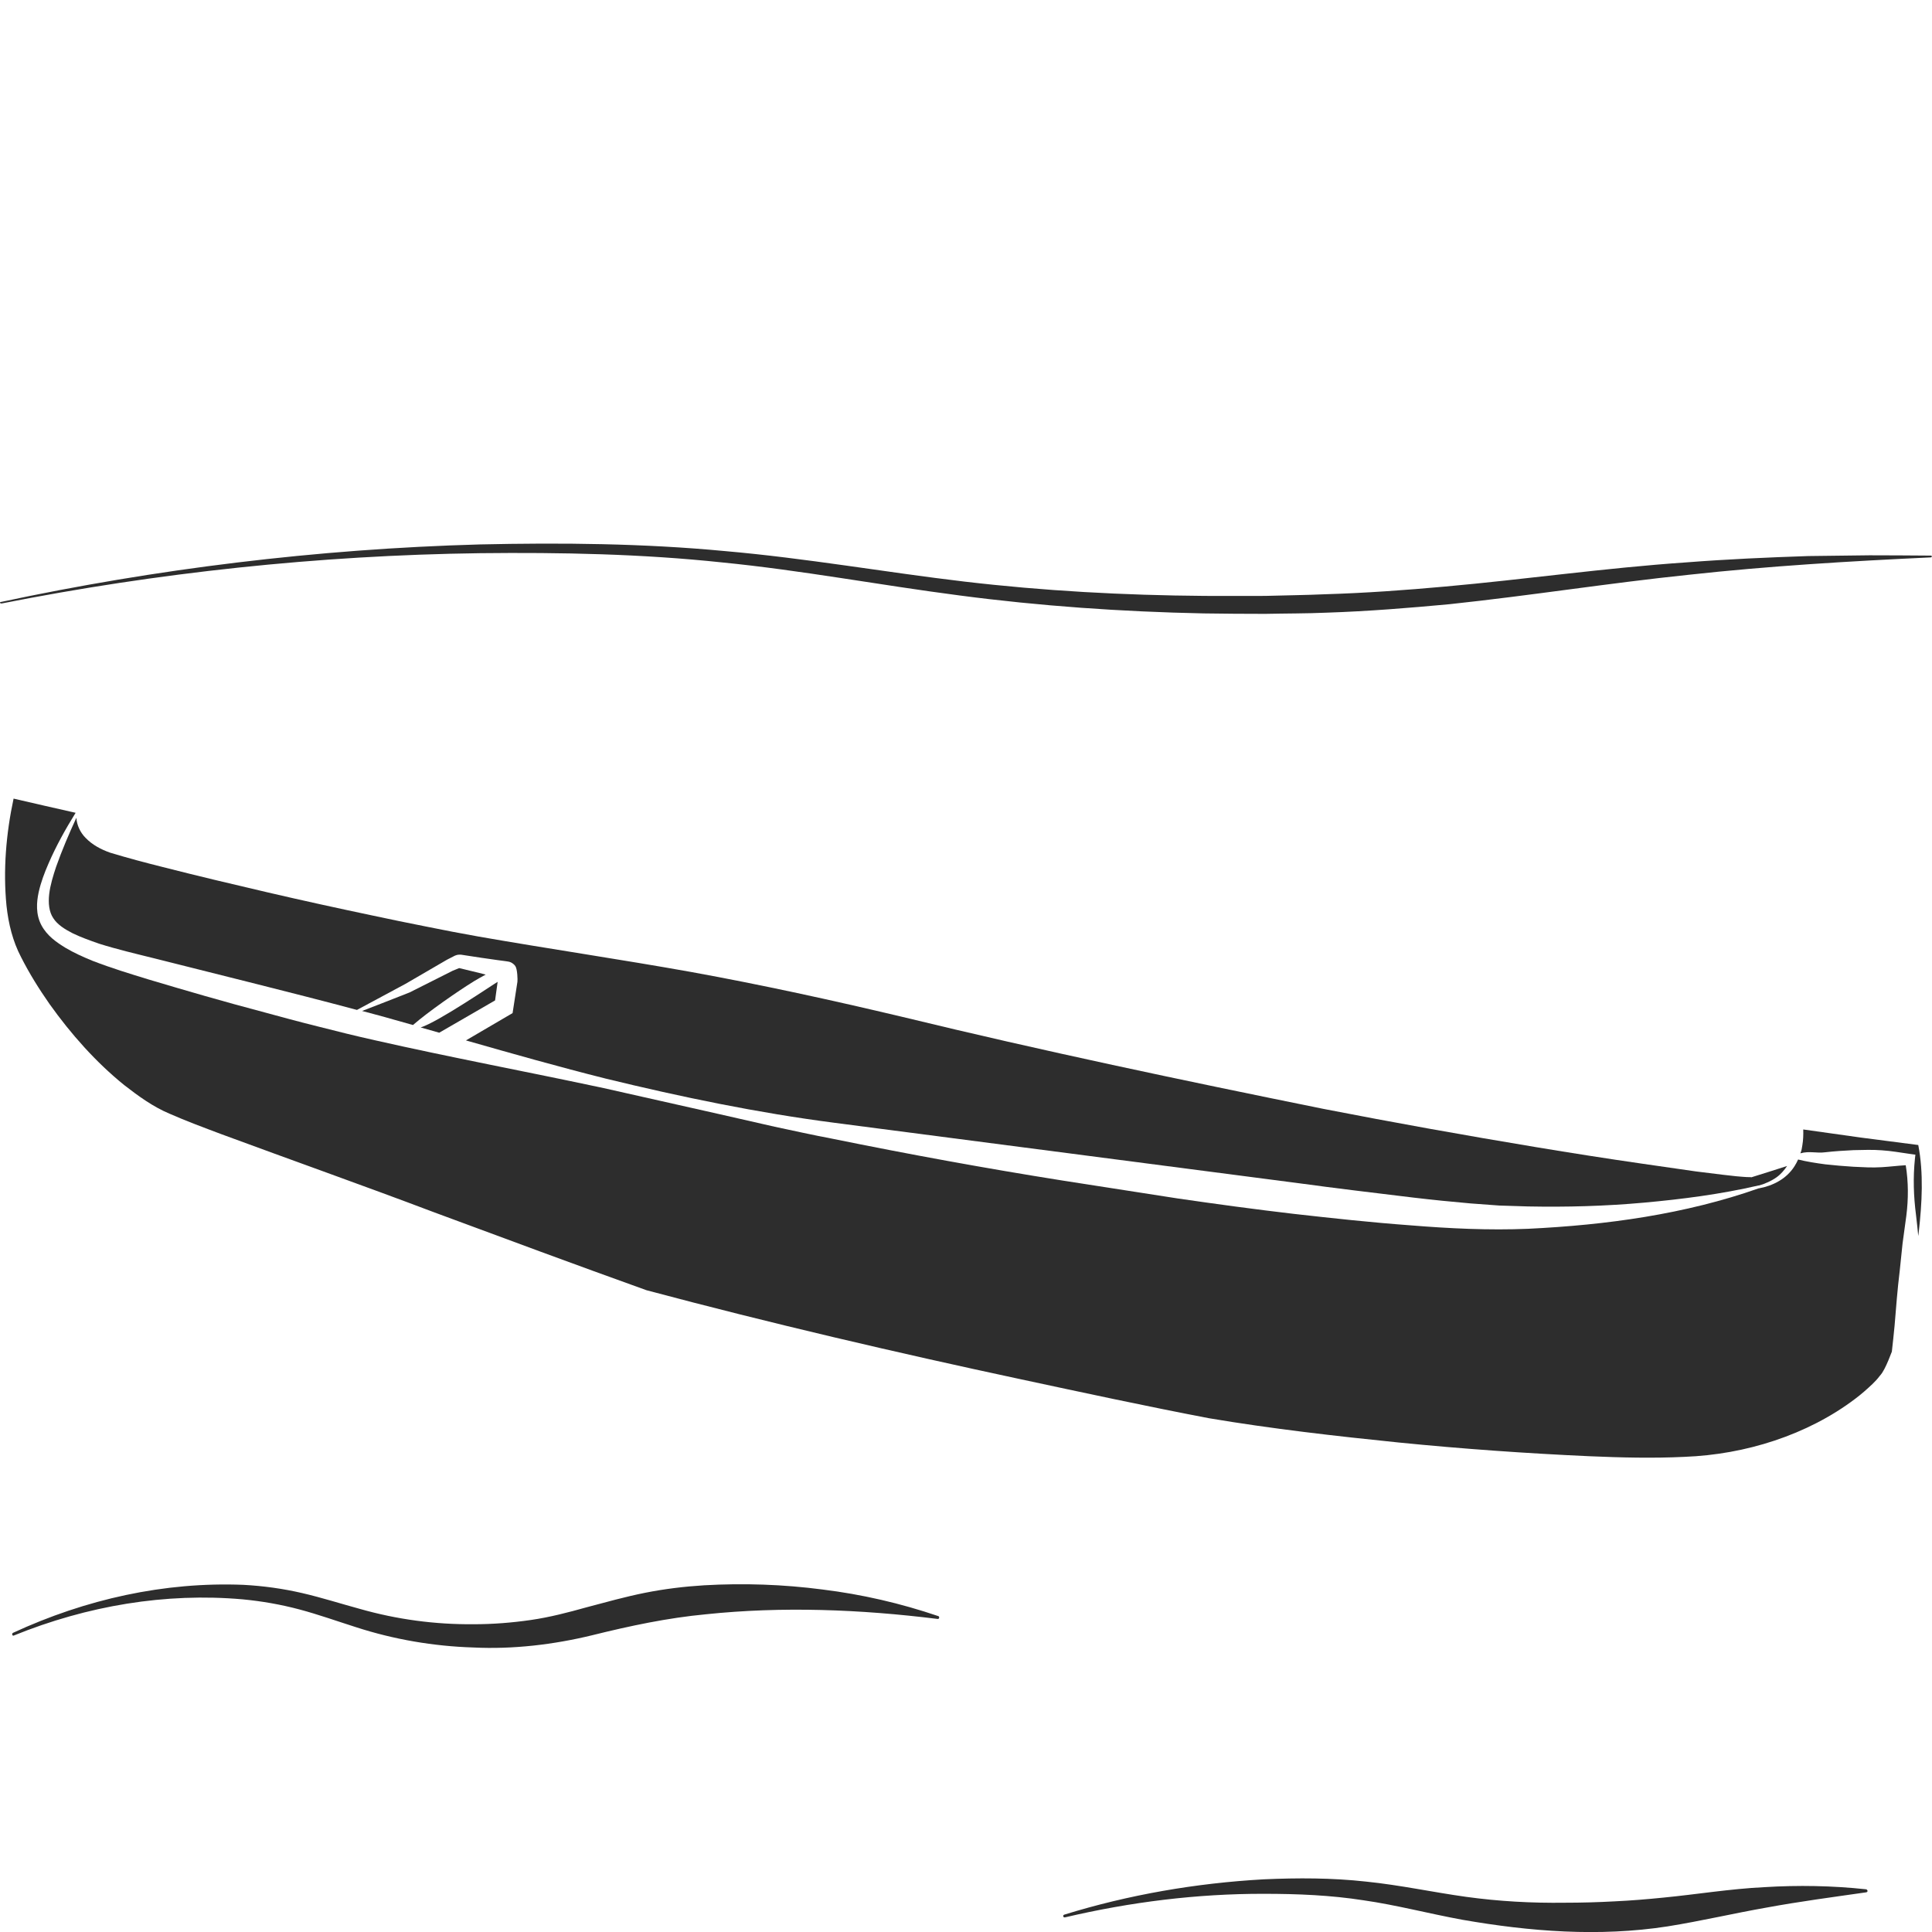 <?xml version="1.0" encoding="utf-8"?>
<!-- Generator: Adobe Illustrator 24.1.2, SVG Export Plug-In . SVG Version: 6.00 Build 0)  -->
<svg version="1.1" id="Layer_1" xmlns="http://www.w3.org/2000/svg" xmlns:xlink="http://www.w3.org/1999/xlink" x="0px" y="0px"
	 viewBox="0 0 128 128" style="enable-background:new 0 0 128 128;" xml:space="preserve">
<style type="text/css">
	.st0{fill:#2D2D2D;}
</style>
<g>
	<path class="st0" d="M123.31,75.37l-3.84-0.54c0.01,0.35,0,0.7-0.06,1.05c-0.05,0.26-0.03,0.28-0.13,0.53
		c0.61-0.17,1.06,0.01,1.65-0.07c0.62-0.07,1.25-0.11,1.87-0.14c0.62-0.01,1.25-0.04,1.87,0.01c0.62,0.04,1.24,0.15,1.87,0.24
		l0.36,0.05l-0.03,0.26c-0.13,1.26-0.09,2.49,0.07,3.73c0.05,0.46,0.11,0.93,0.15,1.4c0.01-0.08,0.02-0.16,0.03-0.24
		c0.22-1.94,0.33-3.93-0.03-5.79L123.31,75.37z"/>
	<path class="st0" d="M32.8,66.28l0.17-1.23c-0.29,0.16-3.96,2.67-5.1,3.02c0.41,0.12,0.82,0.23,1.23,0.35L32.8,66.28z"/>
	<path class="st0" d="M55.3,74.39l30.66,3.99c2.55,0.35,5.1,0.65,7.65,0.96c1.27,0.15,2.55,0.28,3.82,0.39l1.9,0.14l1.91,0.06
		c2.55,0.05,5.11-0.02,7.66-0.25c2.55-0.23,5.1-0.56,7.61-1.14l0.01,0c0.01,0,0.01,0,0.02,0c0.42-0.12,0.82-0.3,1.16-0.54
		c0.28-0.2,0.51-0.47,0.7-0.75c-0.79,0.25-1.58,0.51-2.37,0.75L116,77.99l-0.02,0c-0.39,0-0.64-0.04-0.95-0.06l-0.89-0.1l-1.78-0.22
		l-3.54-0.51c-2.36-0.34-4.71-0.71-7.06-1.1c-4.7-0.78-9.39-1.62-14.06-2.53c-9.34-1.89-18.66-3.85-27.92-6.1
		c-4.63-1.1-9.29-2.12-13.97-2.97c-4.69-0.84-9.41-1.53-14.1-2.35c-1.17-0.21-2.34-0.43-3.51-0.67c-1.17-0.23-2.33-0.47-3.5-0.72
		c-2.33-0.49-4.66-1-6.98-1.54c-2.32-0.54-4.64-1.09-6.95-1.68c-1.16-0.29-2.29-0.59-3.48-0.95c-0.59-0.21-1.17-0.51-1.62-0.98
		c-0.35-0.35-0.58-0.84-0.61-1.33c-0.49,1.06-0.95,2.14-1.34,3.24c-0.2,0.6-0.39,1.22-0.46,1.81c-0.07,0.61-0.01,1.19,0.27,1.6
		c0.27,0.43,0.77,0.74,1.3,1.01c0.54,0.26,1.13,0.47,1.73,0.68c1.17,0.37,2.44,0.67,3.69,0.98c4.46,1.13,8.94,2.22,13.4,3.41
		c1.07-0.58,2.15-1.15,3.22-1.73l2.75-1.6l0.47-0.24l0.06-0.03c0.06-0.03,0.18-0.06,0.27-0.06l0.07,0l0.02,0l0.03,0l0.07,0.01
		l0.26,0.04l1.05,0.16l1.05,0.15l0.53,0.07l0.13,0.02c-0.01,0,0.12,0.01,0.24,0.07c0.11,0.06,0.22,0.15,0.28,0.25
		c0.13,0.2,0.15,0.91,0.13,1.03l-0.32,2.07l-3.09,1.81c3.08,0.88,6.15,1.75,9.26,2.53C45.14,72.68,50.2,73.73,55.3,74.39z"/>
	<path class="st0" d="M124.66,77.33c-0.62,0.04-1.24,0-1.87-0.03c-0.62-0.04-1.24-0.09-1.86-0.16c-0.6-0.08-1.25-0.18-1.8-0.32
		c-0.07,0.15-0.14,0.29-0.23,0.43c-0.26,0.42-0.63,0.76-1.04,1c-0.41,0.24-0.87,0.4-1.32,0.48c-0.01,0-0.01,0-0.02,0
		c-4.89,1.72-10.08,2.43-15.27,2.68c-2.6,0.11-5.25-0.02-7.82-0.23c-2.59-0.19-5.16-0.47-7.73-0.76c-2.57-0.3-5.13-0.65-7.68-1.02
		l-7.65-1.19c-5.1-0.81-10.18-1.74-15.24-2.77c-1.27-0.24-2.53-0.52-3.8-0.79l-3.78-0.86l-7.55-1.7
		c-5.05-1.08-10.13-2.03-15.16-3.17c-1.26-0.28-2.51-0.59-3.76-0.91c-1.25-0.31-2.5-0.65-3.75-0.99c-2.5-0.66-4.98-1.38-7.46-2.12
		c-1.24-0.38-2.46-0.75-3.73-1.24c-0.61-0.25-1.22-0.52-1.81-0.87c-0.58-0.36-1.21-0.78-1.59-1.5c-0.38-0.72-0.32-1.52-0.18-2.17
		c0.15-0.68,0.39-1.3,0.65-1.9c0.51-1.18,1.13-2.29,1.8-3.37c-1.37-0.31-2.74-0.62-4.11-0.94c-0.5,2.33-0.7,4.76-0.47,7.09
		c0.13,1.21,0.42,2.37,0.96,3.4c0.55,1.09,1.2,2.13,1.9,3.13c1.42,1.99,3.06,3.84,4.94,5.36c0.95,0.74,1.92,1.44,2.99,1.89
		c1.09,0.48,2.27,0.92,3.44,1.36c4.68,1.73,9.4,3.4,14.08,5.17c4.69,1.74,9.38,3.48,14.09,5.17c8.21,2.19,16.49,4.12,24.8,5.9
		c4.15,0.89,8.33,1.79,12.46,2.58c4.15,0.7,8.37,1.18,12.58,1.61c4.21,0.42,8.44,0.72,12.66,0.91c2.1,0.09,4.22,0.14,6.27,0.04
		c2.05-0.08,4.06-0.44,5.98-1.08c1.92-0.64,3.76-1.57,5.35-2.78c0.4-0.3,0.77-0.63,1.12-0.96c0.17-0.17,0.34-0.34,0.47-0.52
		c0.08-0.09,0.13-0.16,0.18-0.23c0.05-0.09,0.11-0.18,0.16-0.28c0.18-0.35,0.33-0.73,0.48-1.12c0.07-0.57,0.12-1.14,0.18-1.71
		c0.1-1.21,0.19-2.42,0.34-3.63l0.19-1.83l0.25-1.84c0.14-1.11,0.14-2.24-0.04-3.34C125.72,77.23,125.19,77.3,124.66,77.33z"/>
	<path class="st0" d="M31.75,64.46l-1.03-0.25c-0.08-0.03-0.23-0.05-0.3-0.07l-0.44,0.18l-2.84,1.43c-1.05,0.41-2.1,0.83-3.15,1.23
		c0.41,0.11,0.83,0.22,1.24,0.33c0.71,0.2,1.42,0.4,2.13,0.6c1-0.87,2.94-2.22,4.04-2.9c0.26-0.16,0.52-0.3,0.78-0.44L31.75,64.46z"
		/>
	<path class="st0" d="M127.91,36.81c-1.35-0.01-2.7-0.02-4.05-0.02l-4.05,0.05c-2.7,0.09-5.4,0.21-8.1,0.42
		c-5.4,0.37-10.69,1.13-15.96,1.6c-2.64,0.24-5.28,0.43-7.94,0.51c-1.33,0.06-2.66,0.07-3.99,0.11c-1.33,0-2.67,0.01-4.01,0
		c-5.35-0.04-10.67-0.33-15.93-0.95c-5.25-0.62-10.47-1.55-15.86-2.02c-5.38-0.51-10.83-0.56-16.23-0.44
		c-10.82,0.3-21.53,1.63-31.72,3.81C0.02,39.88-0.01,39.91,0,39.94c0.02,0.03,0.07,0.05,0.12,0.04c10.26-2.03,20.96-3.19,31.69-3.33
		c5.36-0.06,10.74,0.05,16.01,0.61c5.28,0.52,10.43,1.5,15.75,2.19c5.31,0.7,10.75,1.08,16.18,1.19c1.36,0.02,2.72,0.03,4.08,0.03
		c1.36-0.03,2.72-0.02,4.08-0.08c2.72-0.09,5.44-0.31,8.12-0.56c5.37-0.57,10.57-1.4,15.86-1.95c5.28-0.58,10.63-0.9,16.01-1.15
		c0.05,0,0.09-0.03,0.09-0.06C128,36.84,127.96,36.81,127.91,36.81z"/>
	<path class="st0" d="M62.16,107.07c-2.5-0.85-5.06-1.44-7.66-1.76c-2.6-0.34-5.22-0.43-7.85-0.28c-1.31,0.08-2.63,0.24-3.93,0.5
		c-1.3,0.26-2.58,0.62-3.83,0.95c-1.25,0.35-2.48,0.67-3.73,0.85c-1.25,0.18-2.51,0.28-3.78,0.28c-2.55,0.02-5.06-0.31-7.55-1.02
		c-1.25-0.34-2.5-0.74-3.79-1.04c-1.29-0.3-2.6-0.48-3.91-0.55c-5.24-0.21-10.45,0.95-15.27,3.18c-0.04,0.02-0.06,0.07-0.05,0.12
		c0.01,0.05,0.06,0.08,0.1,0.06c4.87-1.98,10.07-2.85,15.16-2.4c1.27,0.12,2.53,0.34,3.77,0.67c1.24,0.33,2.47,0.77,3.73,1.17
		c2.52,0.82,5.17,1.27,7.79,1.35c2.62,0.13,5.32-0.19,7.87-0.81c2.54-0.63,5-1.15,7.54-1.39c5.07-0.53,10.21-0.33,15.36,0.31
		c0.04,0,0.08-0.02,0.09-0.07C62.23,107.13,62.21,107.08,62.16,107.07z"/>
	<path class="st0" d="M123.63,125.17c-2.24-0.24-4.49-0.28-6.75-0.14c-2.26,0.11-4.49,0.48-6.66,0.69c-1.09,0.11-2.17,0.2-3.26,0.25
		c-1.09,0.06-2.18,0.09-3.28,0.09c-2.2,0.03-4.38-0.09-6.55-0.39c-2.17-0.3-4.37-0.78-6.63-1.01c-2.26-0.25-4.52-0.25-6.77-0.15
		c-4.49,0.25-8.95,1.02-13.22,2.34c-0.05,0.02-0.08,0.06-0.07,0.11c0.01,0.05,0.06,0.08,0.12,0.07c4.34-1.02,8.77-1.57,13.19-1.56
		c2.21,0,4.42,0.09,6.59,0.43c2.17,0.31,4.31,0.88,6.55,1.29c4.47,0.78,9.05,1.14,13.58,0.44c2.25-0.36,4.41-0.87,6.58-1.25
		c2.17-0.4,4.37-0.69,6.6-1.01c0.04-0.01,0.08-0.04,0.08-0.09C123.72,125.22,123.68,125.18,123.63,125.17z"/>
</g>
</svg>
